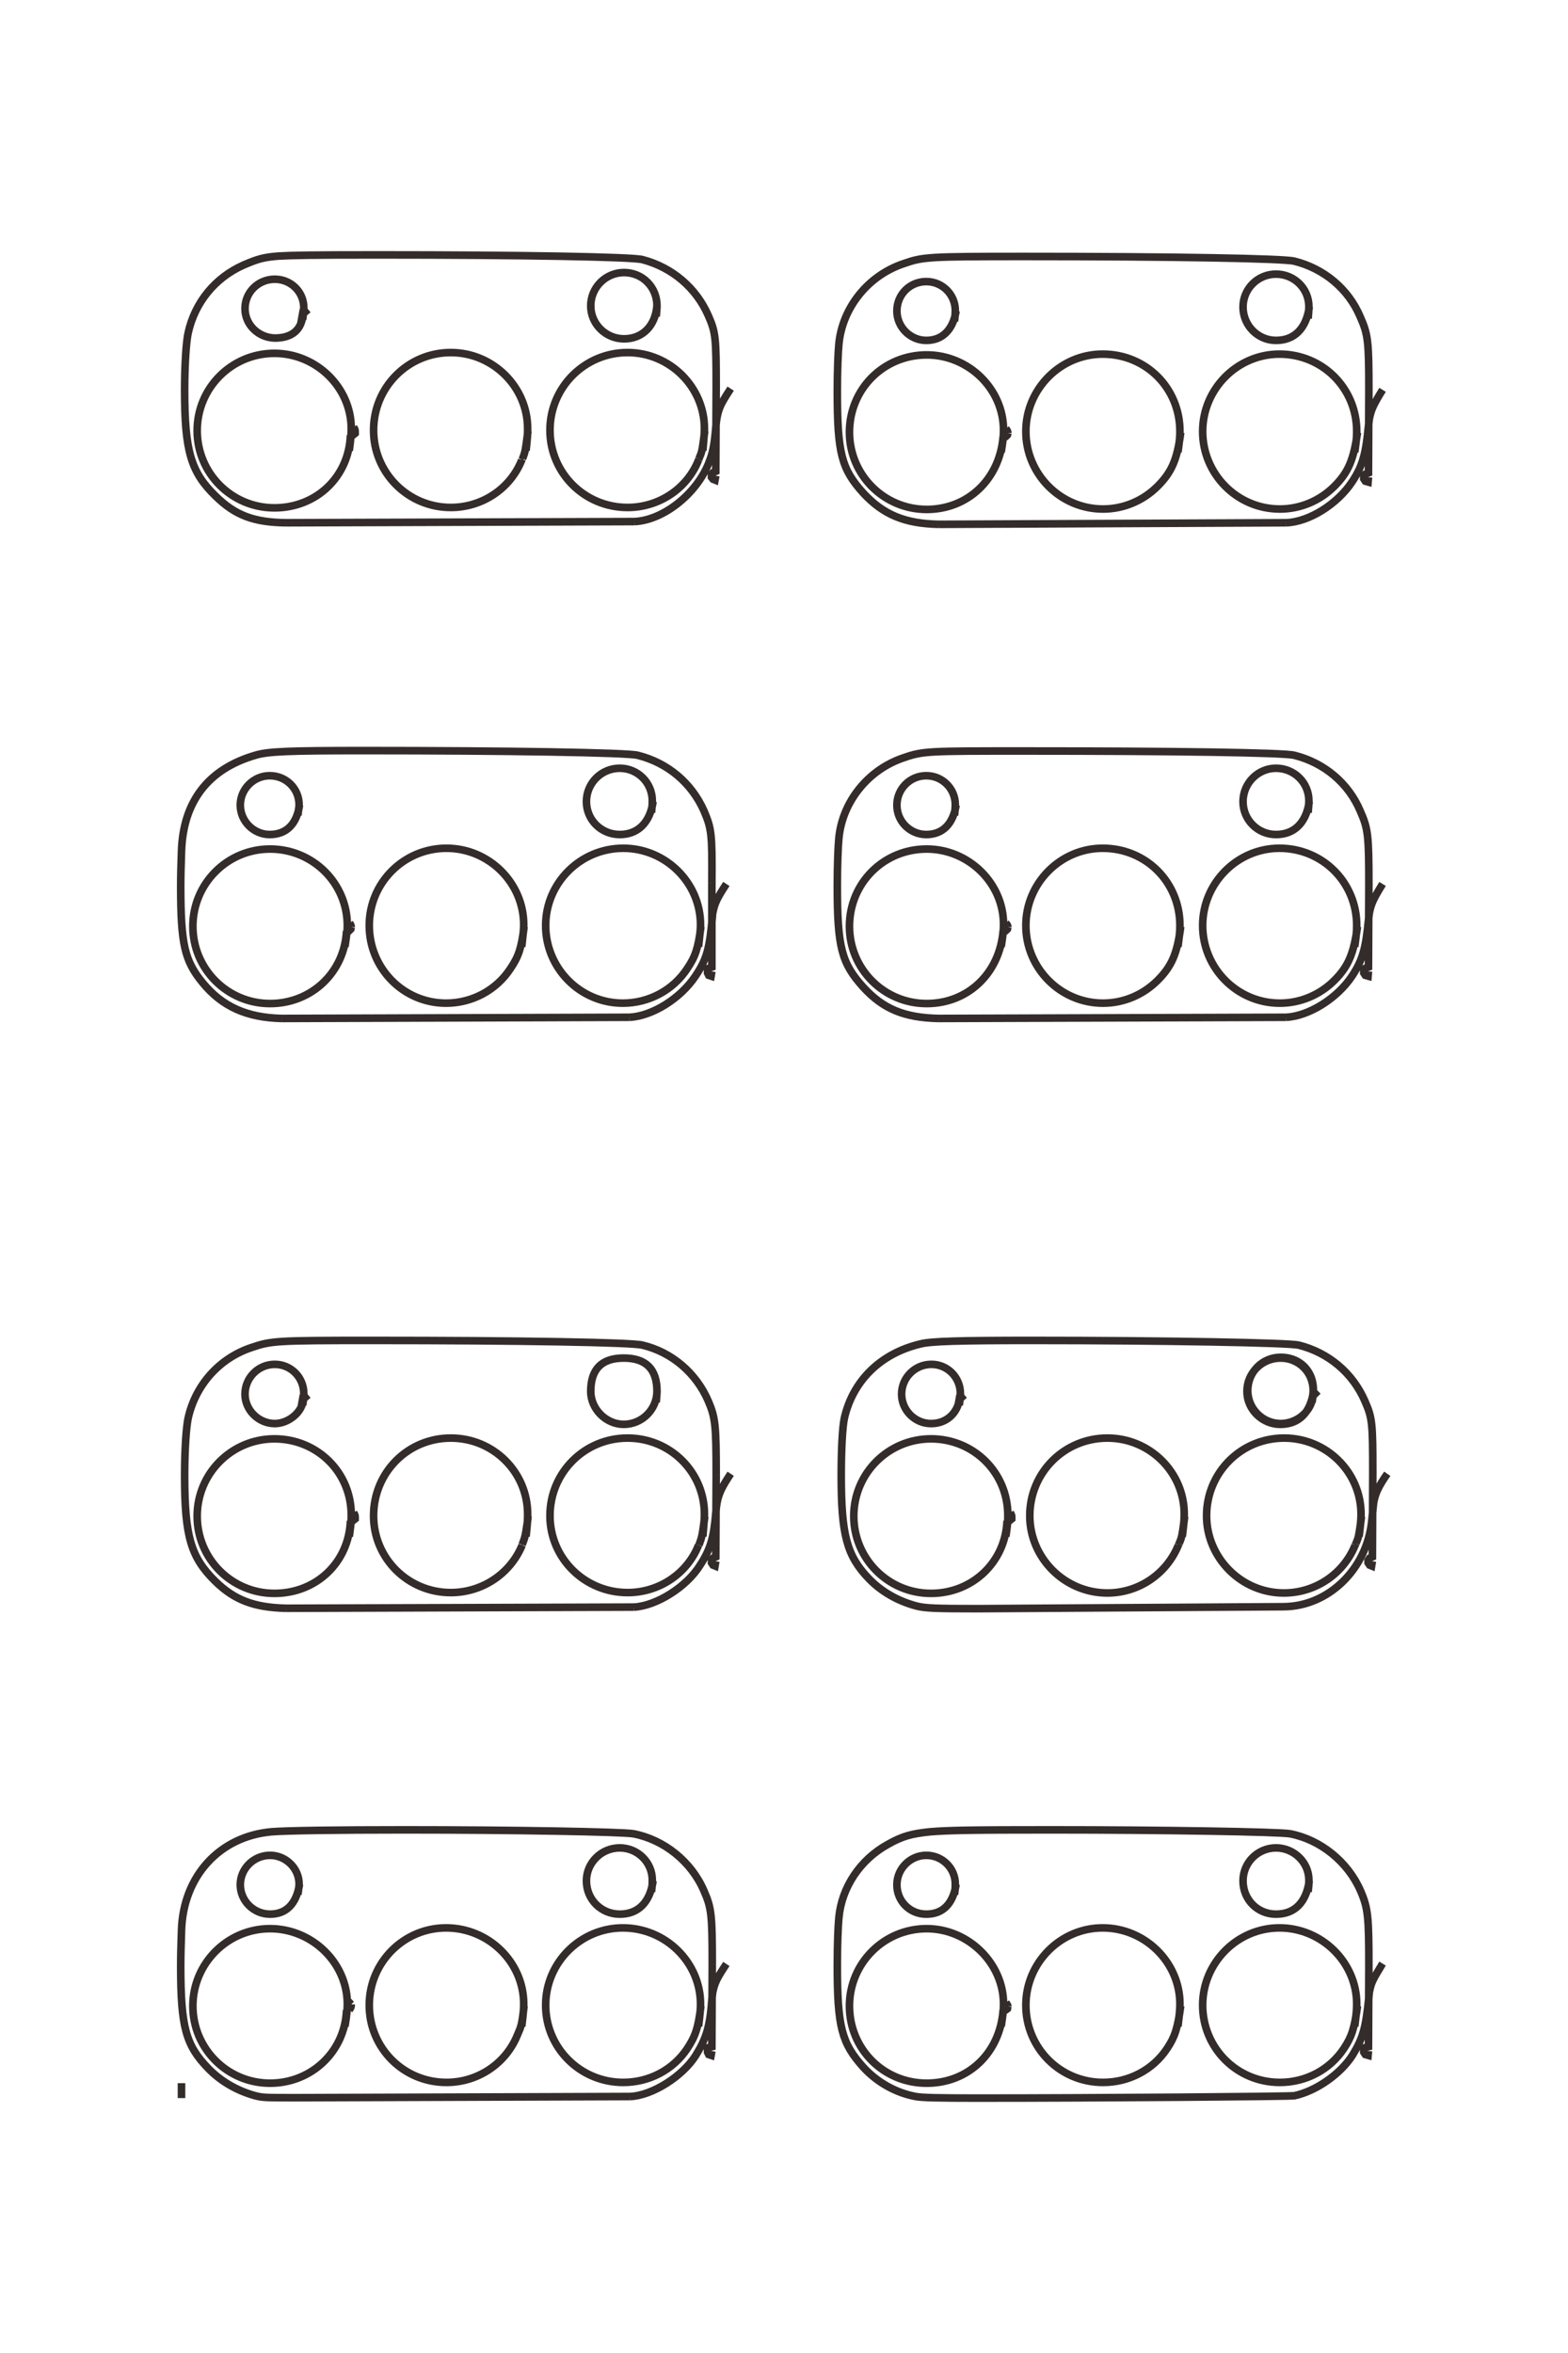 <?xml version="1.0" encoding="UTF-8"?>
<!DOCTYPE svg PUBLIC "-//W3C//DTD SVG 1.1//EN" "http://www.w3.org/Graphics/SVG/1.1/DTD/svg11.dtd">
<!-- Creator: CorelDRAW X8 -->
<svg xmlns="http://www.w3.org/2000/svg" xml:space="preserve" width="40mm" height="60mm" version="1.1" style="shape-rendering:geometricPrecision; text-rendering:geometricPrecision; image-rendering:optimizeQuality; fill-rule:evenodd; clip-rule:evenodd"
viewBox="0 0 4000 6000"
 xmlns:xlink="http://www.w3.org/1999/xlink">
 <defs>
  <style type="text/css">
   <![CDATA[
    .str0 {stroke:#332C2B;stroke-width:19.4}
    .fil0 {fill:none;fill-rule:nonzero}
   ]]>
  </style>
 </defs>
 <g id="图层_x0020_1">
  <path class="fil0 str0" d="M463 5350l0 -38m1363 -4099l-2 11 -5 -2 -4 -5 0 -7 4 -5 7 -3 1 -213m0 0c0,-127 -1,-141 -20,-184 -31,-71 -92,-123 -168,-143 -25,-7 -311,-12 -675,-12 -174,0 -217,1 -254,3 -37,3 -52,7 -89,23 -72,32 -124,95 -141,173 -5,22 -9,81 -9,146 0,155 16,209 79,270 50,49 97,67 180,68m0 0l888 -3m0 0c73,-3 157,-69 189,-147 11,-27 15,-45 19,-93 1,-12 2,-19 3,-25 5,-25 10,-36 35,-74m-968 108l6 -10m0 0c3,5 4,7 4,11m0 0l0 5 -5 4 -7 1m0 0c-4,106 -87,185 -194,185 -109,0 -197,-88 -197,-197 0,-109 88,-197 197,-197 107,0 196,87 196,192 0,13 -1,25 -5,56m456 -50l-1 6m0 0c-6,46 -6,46 -13,65m0 0l-2 3m0 0c-29,73 -101,121 -181,121 -109,0 -197,-88 -197,-197 0,-110 88,-198 197,-198 108,0 196,88 196,194 0,13 0,18 -4,56m5 -50l-1 6m0 0c-6,46 -6,46 -13,65m0 0l-2 3m0 0c-29,73 -101,121 -181,121 -109,0 -197,-88 -197,-197 0,-110 88,-198 197,-198 108,0 196,88 196,194 0,13 0,18 -4,56m456 -50l-1 6m0 0c-6,46 -6,46 -14,65m0 0l-1 3m0 0c-29,73 -101,121 -181,121 -110,0 -198,-88 -198,-197 0,-110 89,-198 198,-198 108,0 196,88 196,194 0,13 -1,18 -4,56m-1019 -360l-2 11 14 -11 -13 11m0 0c-3,41 -28,62 -72,62 -42,-1 -76,-34 -76,-75 0,-42 34,-75 76,-75 41,0 74,32 74,73 0,7 0,9 -3,30m904 -36c-4,52 -37,85 -84,85 -47,0 -85,-38 -85,-84 0,-47 38,-85 85,-85 47,0 84,37 84,85 0,6 -1,13 -2,27m2 -28c-4,52 -37,85 -84,85 -47,0 -85,-38 -85,-84 0,-47 38,-85 85,-85 47,0 84,37 84,85 0,6 -1,13 -2,27m1817 1670l-1 12 -7 -2 -4 -6 0 -6 4 -6 8 -3 1 -210m0 0c0,-126 -2,-143 -22,-188 -30,-71 -92,-123 -168,-142 -25,-7 -314,-11 -689,-11 -245,0 -258,0 -307,17 -91,30 -157,112 -166,205 -2,20 -4,68 -4,122 0,157 11,197 66,258 51,56 105,78 192,80m0 0l887 -3m0 0c58,-3 130,-48 168,-105 27,-41 35,-70 42,-143m0 0l2 -17m0 0c5,-25 10,-36 34,-75m-966 109l5 -9m0 0c4,4 5,7 5,10m0 0l-1 5 -4 4 -7 1m0 0c-9,108 -90,185 -195,185 -109,0 -197,-88 -197,-197 0,-110 87,-197 197,-197 107,0 196,87 196,192 0,14 -1,25 -6,57m458 -51c-9,69 -23,101 -59,137 -37,37 -87,58 -139,58 -109,0 -197,-89 -197,-198 0,-108 88,-197 196,-197 111,0 197,87 197,197 0,15 -1,23 -5,54m7 -51c-9,69 -23,101 -59,137 -37,37 -87,58 -139,58 -109,0 -197,-89 -197,-198 0,-108 88,-197 196,-197 111,0 197,87 197,197 0,15 -1,23 -5,54m458 -51c-10,69 -23,101 -59,137 -37,37 -87,58 -139,58 -109,0 -197,-89 -197,-198 0,-108 88,-197 196,-197 110,0 197,87 197,197 0,15 -1,23 -5,54m-1017 -361c-8,49 -35,75 -76,75 -41,0 -75,-33 -75,-75 0,-41 33,-75 75,-75 41,0 74,33 74,74 0,5 -1,20 -2,27m905 -35c-8,54 -38,84 -85,84 -46,0 -84,-37 -84,-84 0,-47 38,-85 84,-85 47,0 84,37 84,83 0,6 -1,22 -2,30m3 -28c-8,54 -38,84 -85,84 -46,0 -84,-37 -84,-84 0,-47 38,-85 84,-85 47,0 84,37 84,83 0,6 -1,22 -2,30m-1521 405l-2 12 -6 -2 -3 -6 0 -6 3 -6 8 -3 0 -214m0 0c1,-127 -1,-139 -20,-184 -32,-72 -93,-123 -169,-142 -24,-7 -340,-12 -696,-12 -195,0 -248,2 -280,12 -120,35 -184,118 -188,245 -1,29 -2,59 -2,88 0,149 10,191 56,247 50,61 113,89 202,91m0 0l887 -3m0 0c58,-3 130,-48 168,-105 29,-43 36,-70 43,-148 0,-4 1,-9 1,-12 5,-25 10,-37 35,-75m-967 109l6 -9m0 0c3,4 4,7 4,10m0 0l-1 5 -4 4 -7 1m0 0c-5,105 -89,185 -195,185 -109,0 -197,-88 -197,-197 0,-109 88,-197 197,-197 109,0 197,87 197,195 0,15 -1,17 -6,54m457 -51c-7,55 -14,76 -35,107 -36,55 -98,88 -164,88 -109,0 -196,-89 -196,-198 0,-109 88,-197 197,-197 108,0 197,88 197,195 0,12 -1,18 -5,56m6 -51c-7,55 -14,76 -35,107 -36,55 -98,88 -164,88 -109,0 -196,-89 -196,-198 0,-109 88,-197 197,-197 108,0 197,88 197,195 0,12 -1,18 -5,56m457 -51c-7,55 -14,76 -35,107 -36,55 -98,88 -164,88 -109,0 -197,-89 -197,-198 0,-109 89,-197 198,-197 108,0 197,88 197,195 0,12 -1,18 -5,56m-1018 -361c-7,49 -34,75 -76,75 -41,0 -75,-34 -75,-75 0,-41 34,-75 75,-75 42,0 75,33 75,74 0,6 -1,8 -3,27m906 -35c-8,54 -39,84 -85,84 -47,0 -85,-37 -85,-84 0,-47 38,-85 85,-85 46,0 83,37 83,83 0,7 0,10 -2,30m4 -28c-8,54 -39,84 -85,84 -47,0 -85,-37 -85,-84 0,-47 38,-85 85,-85 46,0 83,37 83,83 0,7 0,10 -2,30m1839 1909l-2 12 -5 -2 -4 -6 0 -6 4 -6 7 -3 1 -214m0 0c0,-126 -1,-140 -20,-183 -31,-72 -93,-124 -169,-143 -24,-6 -342,-12 -680,-12 -183,0 -259,2 -285,9 -101,24 -172,93 -194,189 -5,23 -8,81 -8,146 0,152 14,205 71,264 31,32 72,56 120,69 23,6 50,7 159,7m0 0l779 -5m0 0c113,-1 210,-94 224,-215m0 0l5 -49m0 0c4,-24 12,-42 35,-75m-968 109l6 -10m0 0c3,5 4,7 4,11m0 0l0 5 -5 4 -7 1m0 0c-4,105 -88,185 -194,185 -109,0 -197,-88 -197,-197 0,-109 88,-197 197,-197 109,0 196,86 196,195 0,15 0,17 -5,54m456 -51l-1 9m0 0c-6,43 -6,43 -13,60m0 0l-2 4m0 0c-30,74 -102,122 -181,122 -109,0 -198,-89 -198,-197 0,-110 88,-198 198,-198 108,0 196,87 196,194 0,13 -1,25 -5,57m6 -51l-1 9m0 0c-6,43 -6,43 -13,60m0 0l-2 4m0 0c-30,74 -102,122 -181,122 -109,0 -198,-89 -198,-197 0,-110 88,-198 198,-198 108,0 196,87 196,194 0,13 -1,25 -5,57m457 -51l-1 9m0 0c-6,43 -6,43 -13,60m0 0l-2 4m0 0c-30,74 -102,122 -182,122 -108,0 -197,-89 -197,-197 0,-110 88,-198 198,-198 108,0 196,87 196,194 0,13 -1,25 -5,57m-1018 -361l-2 11 13 -11 -12 11m0 0c-7,38 -35,62 -73,62 -41,0 -75,-34 -75,-75 0,-42 34,-76 76,-76 41,0 74,33 74,75 0,6 0,9 -3,29m904 -36l-1 12 12 -12 -13 12m0 0c-2,38 -39,71 -82,71 -46,0 -84,-38 -84,-84 0,-47 37,-85 84,-85 55,0 91,44 82,100 0,3 -1,7 -2,15m4 -29c-8,56 -38,85 -85,85 -46,0 -85,-38 -85,-84 0,-47 38,-85 86,-85 46,0 83,36 83,83 0,6 -1,9 -3,30m-1521 405l-2 12 -5 -2 -4 -6 0 -6 4 -6 7 -3 1 -209m0 0c0,-126 -2,-146 -20,-188 -31,-72 -93,-125 -168,-143 -26,-7 -316,-12 -690,-12 -245,0 -257,1 -307,18 -82,27 -143,95 -162,180 -5,23 -9,81 -9,146 0,156 16,209 78,270 49,48 99,67 181,69m0 0l887 -3m0 0c58,-3 135,-52 169,-107 26,-40 35,-70 40,-133 1,-13 2,-19 3,-25 4,-24 13,-42 35,-75m-968 109l6 -10m0 0c3,5 4,7 4,11m0 0l0 5 -5 4 -7 1m0 0c-4,106 -87,185 -194,185 -109,0 -197,-88 -197,-197 0,-109 88,-197 197,-197 109,0 196,85 196,194 0,15 0,18 -5,55m456 -51l0 3m0 0c-7,48 -7,48 -15,69m0 0l0 1m0 0c-30,73 -102,121 -182,121 -109,0 -197,-87 -197,-196 0,-110 87,-198 197,-198 109,0 196,87 196,194 0,13 0,18 -4,57m5 -51l0 3m0 0c-7,48 -7,48 -15,69m0 0l0 1m0 0c-30,73 -102,121 -182,121 -109,0 -197,-87 -197,-196 0,-110 87,-198 197,-198 109,0 196,87 196,194 0,13 0,18 -4,57m456 -51l0 0m0 0c-7,51 -7,51 -15,73m0 0l-1 0m0 0c-29,73 -101,121 -181,121 -109,0 -198,-87 -198,-196 0,-110 88,-198 198,-198 109,0 196,87 196,194 0,13 -1,18 -4,57m-1019 -361l-2 11 14 -11 -13 11m0 0c0,31 -36,62 -72,62 -41,0 -76,-34 -76,-75 0,-42 34,-76 76,-76 41,0 74,33 74,75 0,6 0,12 -3,29m904 -36c0,47 -38,85 -85,85 -45,0 -84,-39 -84,-84 0,-57 28,-85 84,-85 57,0 85,28 85,85 0,6 -1,11 -2,28m2 -29c0,47 -38,85 -85,85 -45,0 -84,-39 -84,-84 0,-57 28,-85 84,-85 57,0 85,28 85,85 0,6 -1,11 -2,28m1817 1654l-1 11 -7 -2 -4 -6 0 -6 4 -6 8 -2 1 -206m0 0c0,-125 -2,-147 -21,-191 -32,-74 -102,-131 -180,-146 -28,-5 -328,-10 -610,-10 -198,0 -261,1 -309,5 -47,5 -70,11 -107,32 -71,39 -118,110 -125,187 -2,20 -4,67 -4,121 0,158 11,199 67,261 36,39 84,65 133,74 16,3 56,4 158,4 308,0 797,-4 808,-6 56,-12 118,-56 148,-103 27,-44 34,-69 42,-148 0,-5 1,-8 1,-12 5,-25 7,-30 34,-74m-966 108l5 -9m0 0c5,8 5,8 5,10m0 0l-1 6 -4 3 -7 1m0 0c-8,109 -89,186 -195,186 -110,0 -197,-87 -197,-197 0,-109 88,-197 197,-197 106,0 196,88 196,192 0,14 -1,24 -6,57m458 -52c-8,58 -15,79 -35,109 -36,54 -97,86 -163,86 -110,0 -197,-88 -197,-197 0,-108 88,-197 196,-197 108,0 197,88 197,194 0,13 -1,24 -5,57m7 -52c-8,58 -15,79 -35,109 -36,54 -97,86 -163,86 -110,0 -197,-88 -197,-197 0,-108 88,-197 196,-197 108,0 197,88 197,194 0,13 -1,24 -5,57m458 -52c-8,58 -15,79 -35,109 -36,54 -97,86 -163,86 -110,0 -197,-88 -197,-197 0,-108 88,-197 196,-197 108,0 197,88 197,194 0,13 -1,24 -5,57m-1017 -362c-8,50 -34,76 -76,76 -42,0 -75,-33 -75,-75 0,-41 34,-75 75,-75 41,0 74,33 74,73 0,6 0,12 -2,27m905 -35c-8,55 -37,85 -85,85 -47,0 -84,-37 -84,-85 0,-47 38,-84 84,-84 46,0 84,37 84,82 0,7 0,13 -2,30m3 -28c-8,55 -37,85 -85,85 -47,0 -84,-37 -84,-85 0,-47 38,-84 84,-84 46,0 84,37 84,82 0,7 0,13 -2,30m-1521 406l-2 11 -6 -2 -3 -6 0 -6 3 -6 8 -2 1 -210m0 0c0,-126 -2,-144 -21,-187 -32,-75 -102,-131 -180,-146 -29,-5 -308,-10 -586,-10 -173,0 -304,2 -338,5 -132,12 -225,113 -229,252 -1,30 -2,61 -2,90 0,156 13,202 70,261 32,33 73,57 120,70 20,5 25,5 107,5m0 0l849 -3m0 0c56,-2 134,-51 168,-105 27,-44 36,-73 41,-142m0 0l2 -18m0 0c5,-25 11,-37 35,-73m-967 107l6 -8 4 4m0 0c0,7 -1,9 -5,14m0 0l-7 1m0 0c-4,105 -89,186 -195,186 -109,0 -197,-88 -197,-197 0,-108 88,-197 197,-197 107,0 197,87 197,192 0,13 -1,26 -6,57m457 -52c-6,49 -7,51 -17,74 -30,74 -102,121 -181,121 -110,0 -197,-88 -197,-197 0,-109 88,-197 196,-197 109,0 198,88 198,194 0,13 -1,24 -5,57m6 -52c-6,49 -7,51 -17,74 -30,74 -102,121 -181,121 -110,0 -197,-88 -197,-197 0,-109 88,-197 196,-197 109,0 198,88 198,194 0,13 -1,24 -5,57m457 -52c-7,57 -14,77 -35,109 -36,54 -97,86 -163,86 -110,0 -198,-88 -198,-197 0,-109 89,-197 197,-197 109,0 198,88 198,194 0,13 -1,24 -5,57m-1018 -362c-8,50 -34,76 -75,76 -42,0 -76,-34 -76,-75 0,-41 34,-75 76,-75 40,0 74,33 74,73 0,6 -1,9 -3,27m906 -35c-8,55 -38,85 -85,85 -47,0 -85,-37 -85,-85 0,-46 38,-84 85,-84 46,0 83,37 83,82 0,7 0,13 -2,30m4 -28c-8,55 -38,85 -85,85 -47,0 -85,-37 -85,-85 0,-46 38,-84 85,-84 46,0 83,37 83,82 0,7 0,13 -2,30m1829 -3607l-1 12 -7 -2 -4 -6 0 -6 4 -6 8 -3 1 -211m0 0c0,-125 -2,-142 -22,-187 -30,-71 -92,-123 -168,-142 -25,-7 -314,-12 -689,-12 -245,0 -258,1 -307,18 -91,30 -157,112 -166,205 -2,20 -4,68 -4,122 0,157 11,197 66,258 51,55 105,78 192,80m0 0l887 -4m0 0c58,-2 130,-47 168,-104 27,-41 35,-70 42,-143m0 0l2 -17m0 0c5,-25 10,-36 34,-75m-966 109l5 -10m0 0c4,5 5,8 5,11m0 0l-1 5 -4 4 -7 1m0 0c-9,108 -90,185 -195,185 -109,0 -197,-88 -197,-197 0,-110 87,-197 197,-197 107,0 196,87 196,192 0,14 -1,25 -6,56m458 -50c-9,69 -23,101 -59,137 -37,37 -87,58 -139,58 -109,0 -197,-89 -197,-198 0,-108 88,-197 196,-197 111,0 197,87 197,197 0,15 -1,23 -5,53m7 -50c-9,69 -23,101 -59,137 -37,37 -87,58 -139,58 -109,0 -197,-89 -197,-198 0,-108 88,-197 196,-197 111,0 197,87 197,197 0,15 -1,23 -5,53m458 -50c-10,69 -23,101 -59,137 -37,37 -87,58 -139,58 -109,0 -197,-89 -197,-198 0,-108 88,-197 196,-197 110,0 197,87 197,197 0,15 -1,23 -5,53m-1017 -360c-8,48 -35,75 -76,75 -41,0 -75,-34 -75,-75 0,-42 33,-75 75,-75 41,0 74,33 74,74 0,5 -1,20 -2,27m905 -36c-8,55 -38,85 -85,85 -46,0 -84,-38 -84,-85 0,-47 38,-84 84,-84 47,0 84,37 84,83 0,6 -1,22 -2,30m3 -29c-8,55 -38,85 -85,85 -46,0 -84,-38 -84,-85 0,-47 38,-84 84,-84 47,0 84,37 84,83 0,6 -1,22 -2,30"/>
 </g>
</svg>
